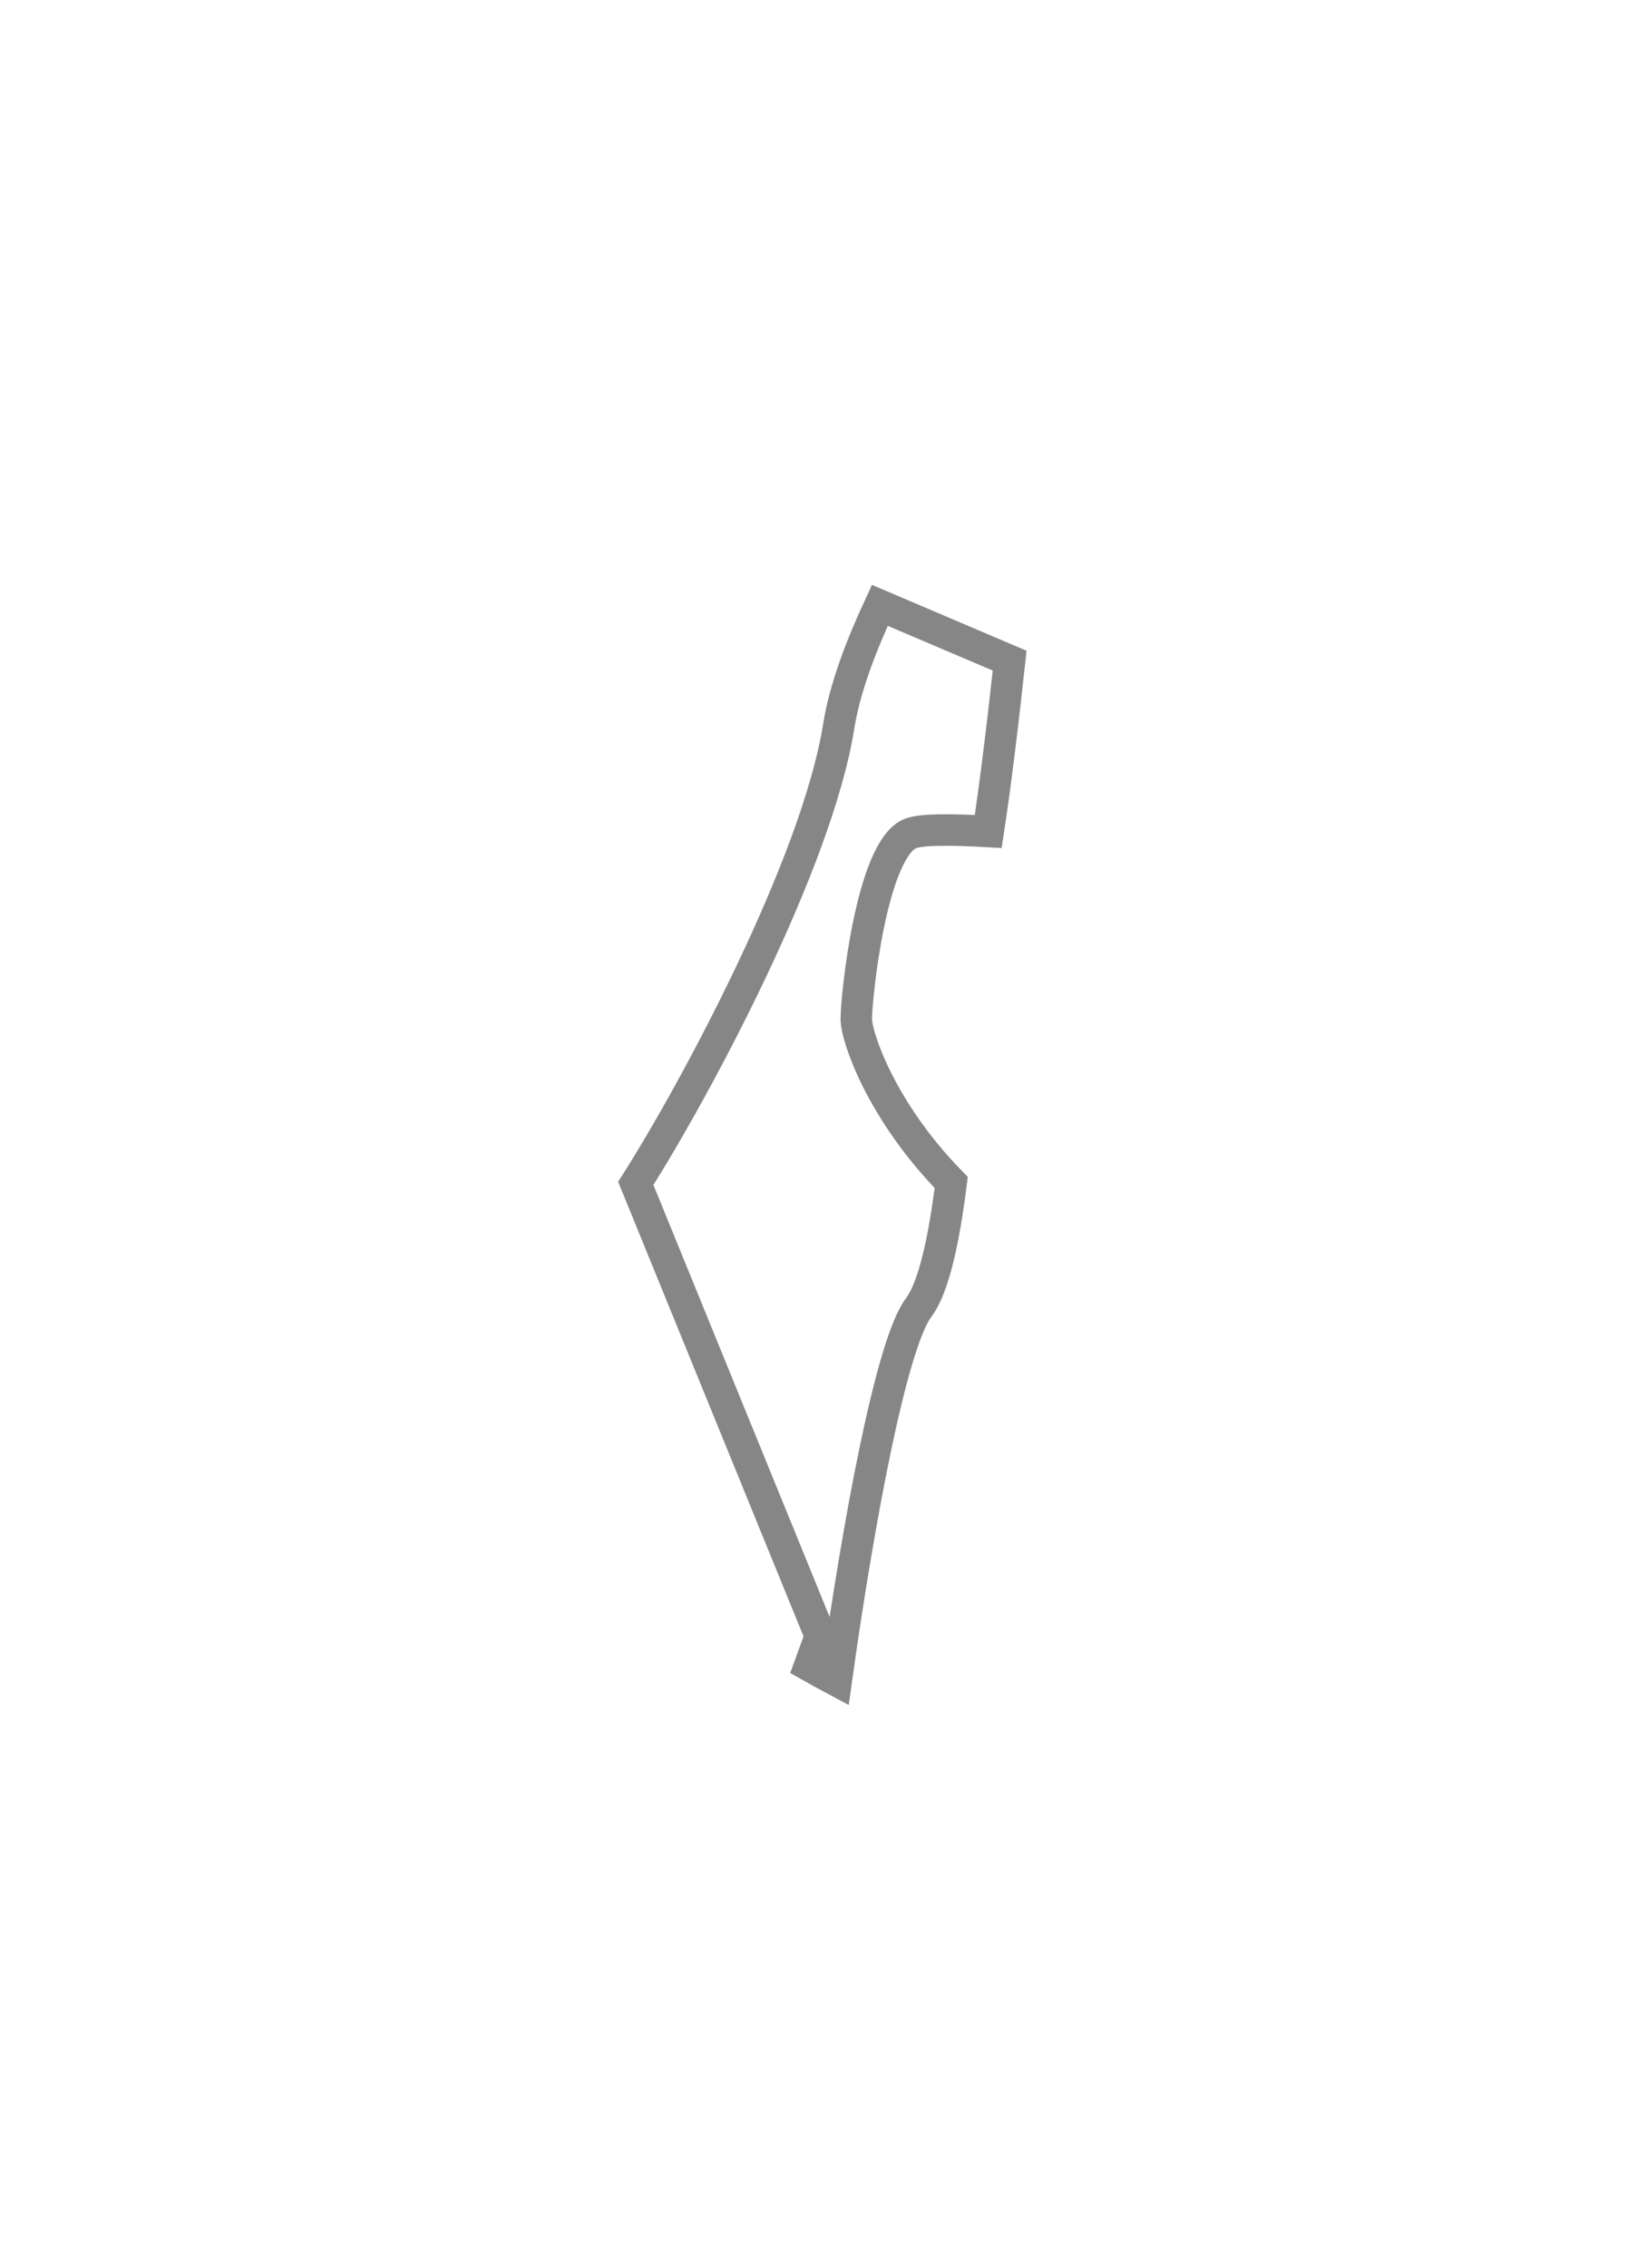 <svg width="13" height="18" viewBox="0 0 13 18" fill="none" xmlns="http://www.w3.org/2000/svg">
<g filter="url(#filter0_d_877_3260)">
<path fill-rule="evenodd" clip-rule="evenodd" d="M6.429 11.223C6.496 11.261 6.568 11.3 6.641 11.339C6.812 10.113 7.076 8.67 7.295 8.379C7.417 8.217 7.497 7.837 7.554 7.386C6.992 6.813 6.8 6.224 6.8 6.091C6.8 5.908 6.921 4.739 7.23 4.616C7.318 4.582 7.545 4.583 7.848 4.6C7.904 4.236 7.967 3.716 8.018 3.244L6.987 2.805C6.832 3.139 6.709 3.466 6.661 3.762C6.489 4.85 5.523 6.648 5.049 7.393L6.515 10.986L6.429 11.223Z" fill="white"/>
<path fill-rule="evenodd" clip-rule="evenodd" d="M6.429 11.223C6.496 11.261 6.568 11.3 6.641 11.339C6.812 10.113 7.076 8.67 7.295 8.379C7.417 8.217 7.497 7.837 7.554 7.386C6.992 6.813 6.8 6.224 6.8 6.091C6.8 5.908 6.921 4.739 7.23 4.616C7.318 4.582 7.545 4.583 7.848 4.6C7.904 4.236 7.967 3.716 8.018 3.244L6.987 2.805C6.832 3.139 6.709 3.466 6.661 3.762C6.489 4.85 5.523 6.648 5.049 7.393L6.515 10.986L6.429 11.223Z" stroke="#868686" stroke-width="0.25"/>
</g>
<defs>
<filter id="filter0_d_877_3260" x="0.908" y="0.643" width="11.244" height="16.889" filterUnits="userSpaceOnUse" color-interpolation-filters="sRGB">
<feFlood flood-opacity="0" result="BackgroundImageFix"/>
<feColorMatrix in="SourceAlpha" type="matrix" values="0 0 0 0 0 0 0 0 0 0 0 0 0 0 0 0 0 0 127 0" result="hardAlpha"/>
<feOffset dy="2"/>
<feGaussianBlur stdDeviation="2"/>
<feColorMatrix type="matrix" values="0 0 0 0 0 0 0 0 0 0 0 0 0 0 0 0 0 0 0.01 0"/>
<feBlend mode="normal" in2="BackgroundImageFix" result="effect1_dropShadow_877_3260"/>
<feBlend mode="normal" in="SourceGraphic" in2="effect1_dropShadow_877_3260" result="shape"/>
</filter>
</defs>
</svg>
